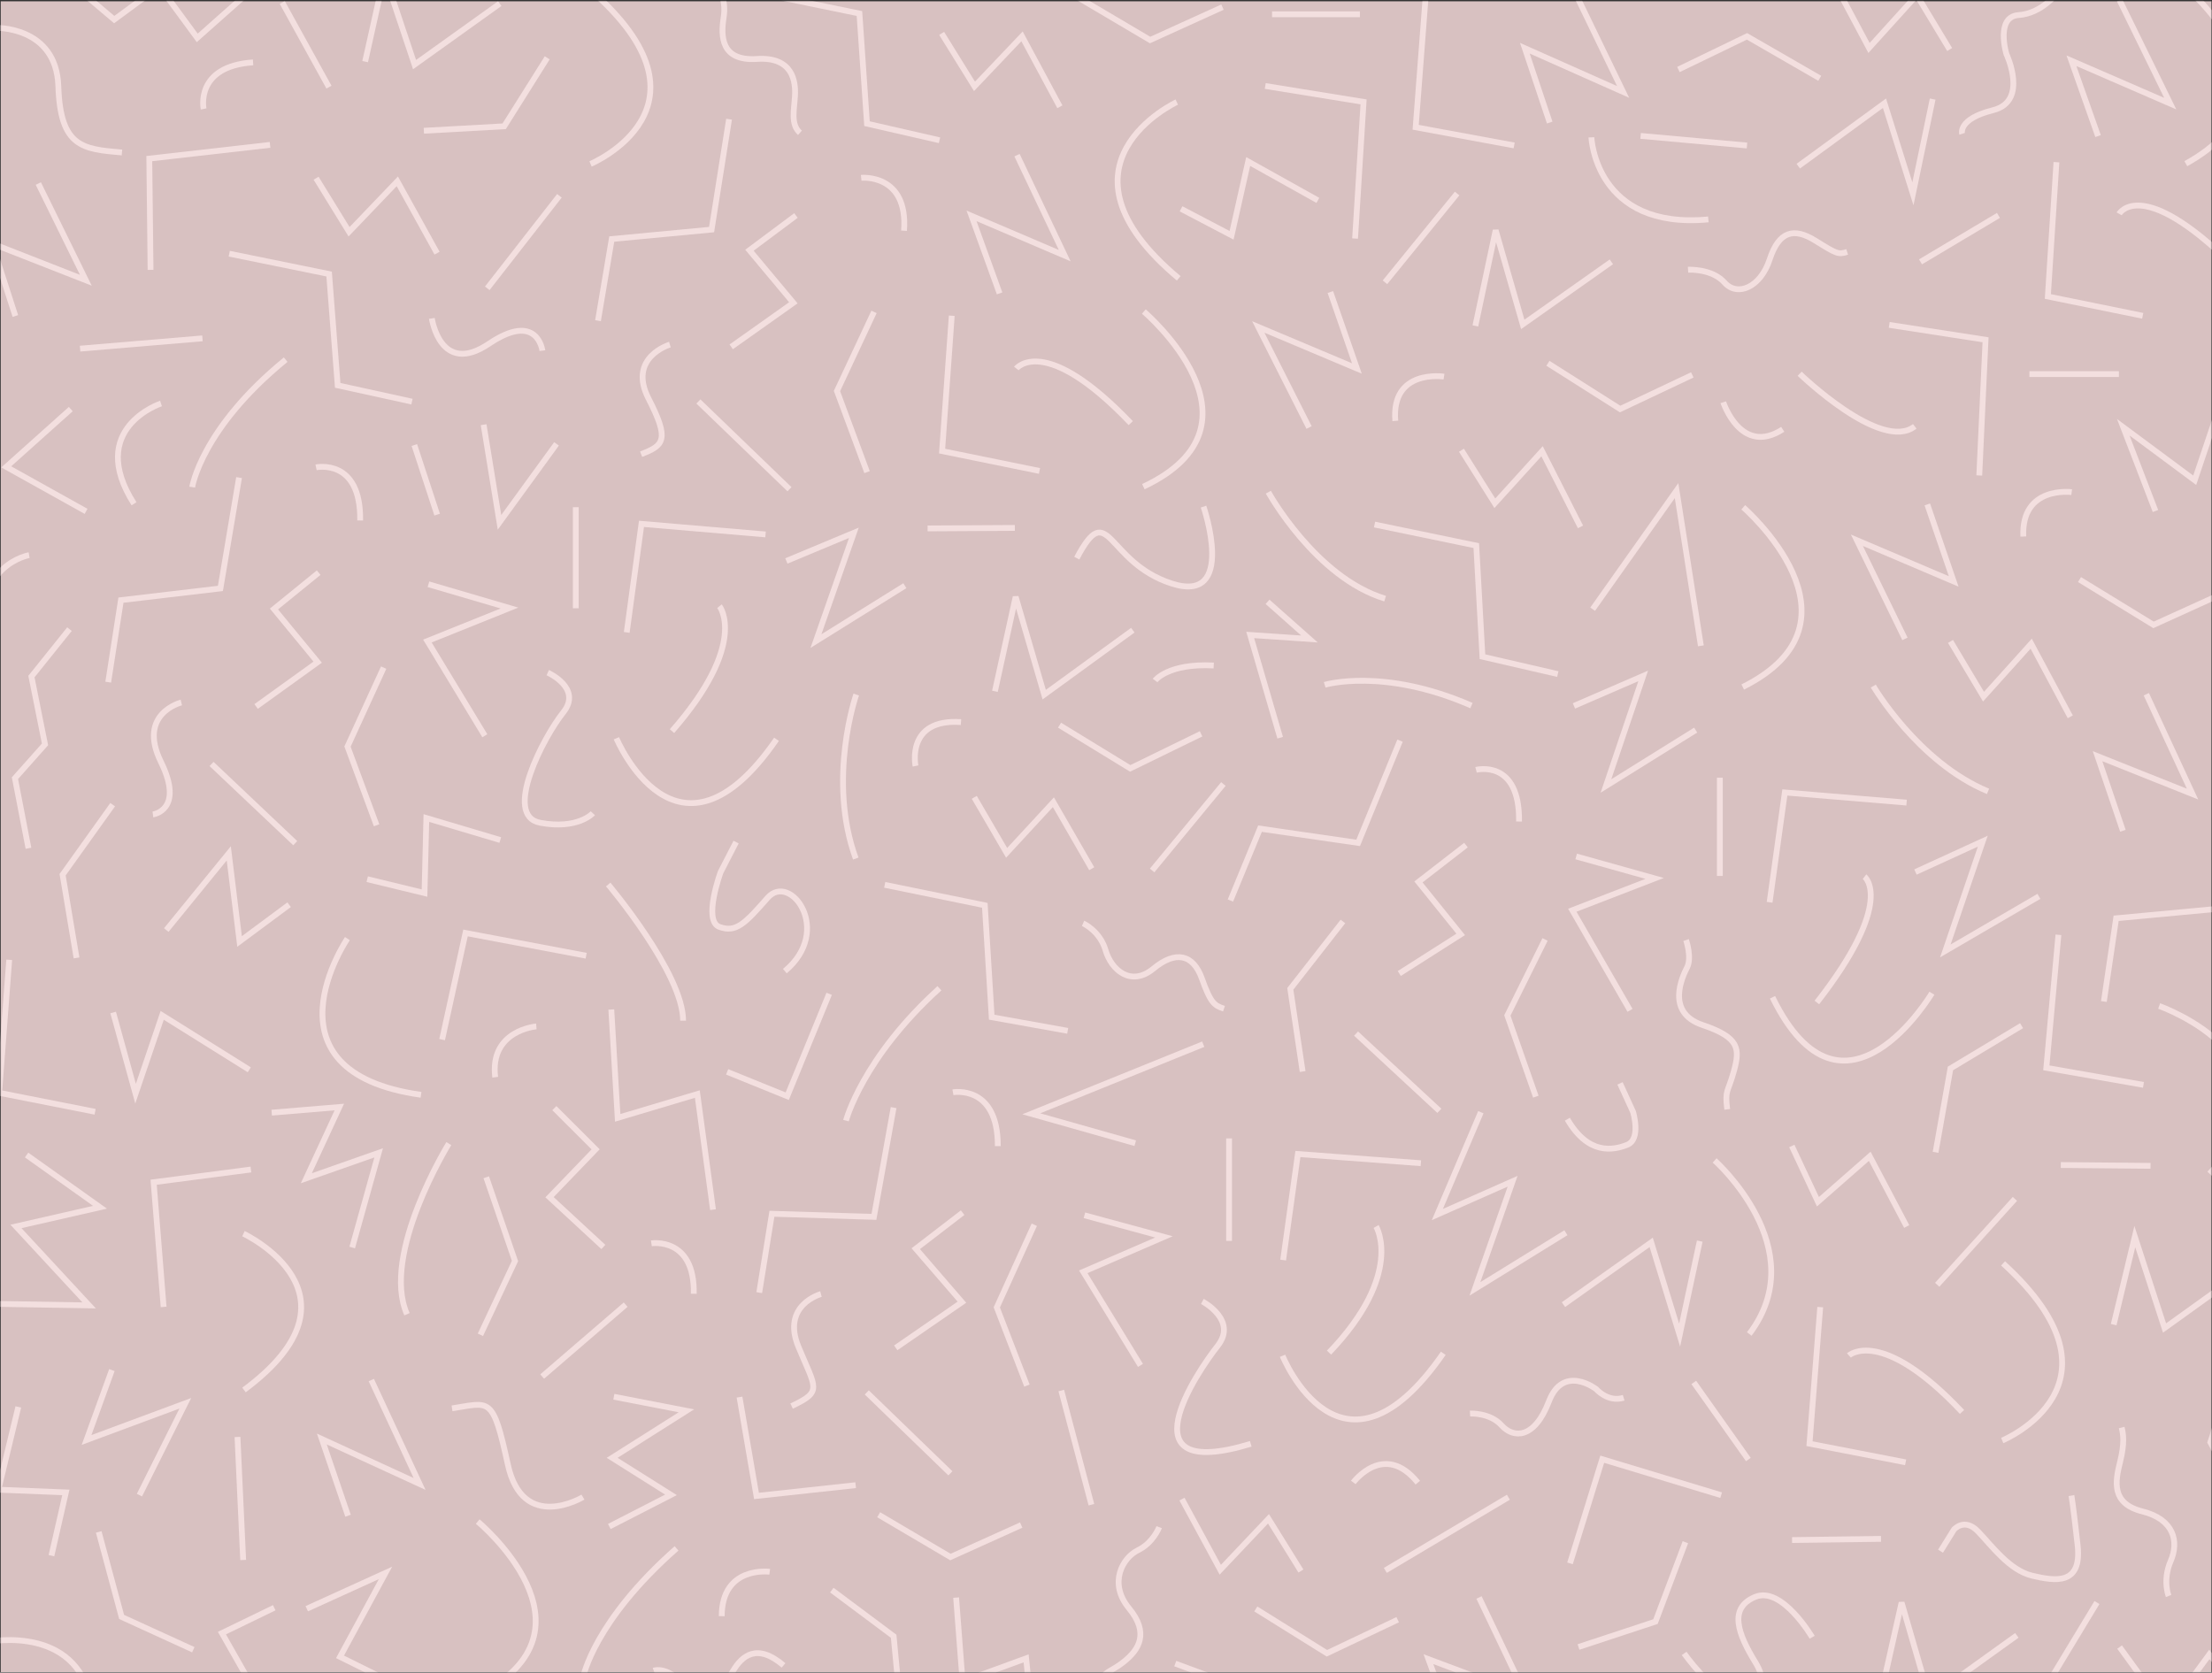 <?xml version="1.0" encoding="UTF-8"?>
<svg width="1522px" height="1151px" viewBox="0 0 1522 1151" version="1.1" xmlns="http://www.w3.org/2000/svg" xmlns:xlink="http://www.w3.org/1999/xlink">
    <rect x="0" y="0" width="1522" height="1151" fill="#333333" stroke="none"/>
    <!-- Generator: Sketch 46.2 (44496) - http://www.bohemiancoding.com/sketch -->
    <title>pattern</title>
    <desc>Created with Sketch.</desc>
    <defs>
        <rect id="path-1" x="0.508" y="0.906" width="1521.109" height="1149.731"></rect>
    </defs>
    <g id="Page-1" stroke="none" stroke-width="1" fill="none" fill-rule="evenodd">
        <g id="Artboard">
            <g id="pattern">
                <mask id="mask-2" fill="white">
                    <use xlink:href="#path-1"></use>
                </mask>
                <use id="background" fill="#D8C1C1" xlink:href="#path-1"></use>
                <g id="shapes" opacity="0.683" mask="url(#mask-2)" stroke="#FFEDED" stroke-width="4">
                    <g transform="translate(-12.179, -18.386)">
                        <path d="M494.167,296.037 L553.952,353.647" id="Line" stroke-linecap="square"></path>
                        <polyline id="Path-2" points="613.567 233.007 588.073 287.462 608.78 343.281"></polyline>
                        <polyline id="Path-3" points="667.045 235.641 660.407 328.794 727.428 342.462"></polyline>
                        <path d="M711.491,271.951 C711.491,271.951 730.775,247.302 790.208,309.551" id="Path-4"></path>
                        <path d="M799.214,232.77 C799.214,232.77 890.316,310.272 798.888,353.281" id="Path-5"></path>
                        <polyline id="Path-6" points="912.908 312.57 877.958 243.368 945.818 271.951 927.548 219.335"></polyline>
                        <path d="M840.278,366.998 C840.278,366.998 863.468,434.622 818.192,419.868 C772.916,405.114 775.381,360.319 753.071,402.454" id="Path-7"></path>
                        <path d="M884.892,357.073 C884.892,357.073 917.248,415.803 965.245,430.332" id="Path-8"></path>
                        <polyline id="Path-9" points="957.946 379.339 1027.96 393.838 1032.214 470.274 1084.048 482.237"></polyline>
                        <polyline id="Path-10" points="1108.022 437.596 1165.765 355.976 1182.491 462.798"></polyline>
                        <polyline id="Path-11" points="1095.148 504.145 1142.802 483.504 1117.171 559.241 1178.918 520.788"></polyline>
                        <polyline id="Path-12" points="1017.741 328.198 1040.72 364.69 1073.215 328.881 1099.654 380.948"></polyline>
                        <polyline id="Path-13" points="1077.239 268.372 1126.93 299.851 1176.598 276.365"></polyline>
                        <path d="M1197.893,295.17 C1197.893,295.17 1210.085,332.455 1238.832,313.813" id="Path-14"></path>
                        <path d="M1211.65,367.468 C1211.65,367.468 1302.174,445.819 1211.294,491.143" id="Path-15"></path>
                        <path d="M1301.121,490.492 C1301.121,490.492 1331.795,542.935 1380.081,562.949" id="Path-16"></path>
                        <polyline id="Path-17" points="1322.896 458.022 1289.847 390.146 1356.442 418.484 1338.293 365.5"></polyline>
                        <polyline id="Path-18" points="1354.251 459.76 1376.965 497.77 1409.768 461.332 1436.662 511.643"></polyline>
                        <path d="M923.655,489.635 C923.655,489.635 964.044,477.432 1024.634,503.925" id="Path-19"></path>
                        <polyline id="Path-20" points="893.027 526.029 872.403 455.321 913.174 458.086 884.328 432.52"></polyline>
                        <polyline id="Path-21" points="741.224 517.41 789.841 547.139 838.6 523.345"></polyline>
                        <polyline id="Path-22" points="696.754 494.092 711.022 429.061 730.667 496.379 791.635 452.024"></polyline>
                        <path d="M650.419,382.009 L710.464,381.659" id="Path-23"></path>
                        <path d="M806.951,486.649 C806.951,486.649 815.876,474.648 847.312,476.345" id="Path-24"></path>
                        <polyline id="Path-25" points="515.295 257.065 558.063 226.752 527.837 190.573 559.849 166.681"></polyline>
                        <polyline id="Path-26" points="711.954 125.156 744.766 194.286 680.664 166.932 699.974 220.276"></polyline>
                        <polyline id="Path-27" points="660.084 41.344 682.699 77.814 715.4 43.4 741.44 91.863"></polyline>
                        <polyline id="Path-28" points="753.655 16.465 803.522 45.933 853.322 23.293"></polyline>
                        <polyline id="Path-29" points="534.322 13.494 603.529 27.693 608.728 103.478 658.625 114.908"></polyline>
                        <polyline id="Path-30" points="513.823 100.402 501.796 176.372 433.108 182.864 423.645 239.045"></polyline>
                        <polyline id="Path-31" points="395.108 323.829 355.876 377.807 344.943 310.621"></polyline>
                        <path d="M408.363,367.381 L408.363,436.96" id="Path-32"></path>
                        <path d="M397.097,153.121 L347.449,216.783" id="Path-33"></path>
                        <path d="M418.511,131.192 C418.511,131.192 511.356,92.21 418.289,11.304" id="Path-34"></path>
                        <path d="M505.98,8.637 C505.98,8.637 512.182,17.258 510.114,30.303 C508.047,43.348 508.186,60.592 532.995,58.952 C557.804,57.312 559.724,74.563 559.179,84.312 C558.634,94.06 556.043,103.967 562.596,109.763" id="Path-35"></path>
                        <path d="M604.727,140.751 C604.727,140.751 637.146,137.529 634.205,177.155" id="Path-36"></path>
                        <polyline id="Path-37" points="388.697 58.186 359.083 105.288 303.823 108.357"></polyline>
                        <polyline id="Path-38" points="356.038 20.887 297.427 62.823 276.746 0.942 263.412 60.798"></polyline>
                        <path d="M206.39,20.08 L238.528,78.356" id="Path-39"></path>
                        <polyline id="Path-40" points="229.666 141.022 252.358 177.858 285.564 143.169 312.905 192.598"></polyline>
                        <path d="M309.311,237.484 C309.311,237.484 315.095,277.514 348.597,254.932 C382.099,232.349 385.384,259.679 385.384,259.679" id="Path-41"></path>
                        <path d="M473.116,255.513 C473.116,255.513 443.759,264.187 458.438,292.719 C473.116,321.251 468.902,324.942 453.306,330.92" id="Path-42"></path>
                        <polyline id="Path-43" points="184.807 11.675 147.891 44.451 121.841 8.962 90.767 31.871 65.623 10.6"></polyline>
                        <path d="M8.29,37.54 C8.29,37.54 50.93,35.795 52.325,77.757 C53.719,119.719 69.031,120.991 96.106,123.318" id="Path-44"></path>
                        <path d="M152.281,93.364 C152.281,93.364 146.07,64.013 186.317,61.31" id="Path-45"></path>
                        <polyline id="Path-46" points="198 118.075 114.906 127.526 115.771 204.09"></polyline>
                        <polyline id="Path-47" points="169.919 192.962 238.634 206.958 244.539 283.555 295.647 294.759"></polyline>
                        <path d="M297.267,324.607 L312.968,372.514" id="Path-48"></path>
                        <path d="M229.644,339.979 C229.644,339.979 260.608,333.379 260.002,376.543" id="Path-49"></path>
                        <path d="M144.425,353.582 C144.425,353.582 150.685,313.298 208.743,265.875" id="Path-50"></path>
                        <path d="M67.269,258.293 L151.481,251.214" id="Path-51"></path>
                        <polyline id="Path-52" points="38.539 144.675 71.243 211.241 6.623 185.926 22.76 235.842"></polyline>
                        <polyline id="Path-53" points="60.879 299.882 16.472 339.647 71.397 370.259"></polyline>
                        <path d="M122.965,296.039 C122.965,296.039 71.23,313.044 104.399,365.045" id="Path-54"></path>
                        <polyline id="Path-55" points="176.673 347.015 163.834 423.303 95.397 431.359 86.642 487.801"></polyline>
                        <path d="M32.219,400.393 C32.219,400.393 -5.098,406.763 1.154,456.54" id="Path-56"></path>
                        <polyline id="Path-57" points="59.986 451.306 33.804 483.951 43.147 530.616 22.464 553.866 31.765 602.106"></polyline>
                        <polyline id="Path-58" points="231.444 412.442 200.666 437.454 230.782 474.035 188.393 504.537"></polyline>
                        <path d="M136.943,501.787 C136.943,501.787 106.492,509.263 122.89,542.629 C139.287,575.994 117.373,578.826 117.373,578.826" id="Path-59"></path>
                        <path d="M157.743,544.094 L215.332,598.599" id="Path-60"></path>
                        <polyline id="Path-61" points="276.157 477.794 251.283 532.117 271.301 586.289"></polyline>
                        <polyline id="Path-62" points="306.967 420.433 362.733 436.789 306.256 459.503 345.775 524.678"></polyline>
                        <path d="M389.071,481.236 C389.071,481.236 413.121,491.928 399.731,508.624 C386.342,525.32 357.822,579.631 383.786,584.541 C409.75,589.45 420.099,578.005 420.099,578.005" id="Path-63"></path>
                        <polyline id="Path-64" points="264.848 623.367 304.277 632.934 305.546 581.297 356.406 596.442"></polyline>
                        <polyline id="Path-65" points="89.695 572.109 55.257 620.308 64.843 677.558"></polyline>
                        <polyline id="Path-66" points="126.583 658.37 169.593 605.618 177.014 666.239 211.121 640.935"></polyline>
                        <path d="M251.221,664.279 C251.221,664.279 188.836,755.946 301.883,771.754" id="Path-67"></path>
                        <polyline id="Path-68" points="183.713 754.541 123.776 717.074 105.457 770.985 90.034 715.113"></polyline>
                        <polyline id="Path-69" points="18.522 678.851 11.581 770.389 77.62 783.429"></polyline>
                        <polyline id="Path-70" points="30.482 813.194 80.996 849.129 23.158 862.336 73.499 916.669 11.73 915.661"></polyline>
                        <polyline id="Path-71" points="124.76 917.722 117.897 831.904 184.827 823.165"></polyline>
                        <polyline id="Path-72" points="199.131 784.045 245.657 780.166 222.95 829.172 272.721 811.698 254.514 876.842"></polyline>
                        <path d="M179.687,867.297 C179.687,867.297 268.788,909.068 180.055,974.865" id="Path-73"></path>
                        <polyline id="Path-74" points="89.174 961.174 71.738 1009.267 139.678 984.032 108.129 1047.222"></polyline>
                        <polyline id="Path-75" points="24.78 986.548 11.047 1043.495 57.497 1045.35 47.57 1088.89"></polyline>
                        <path d="M4.365,1148.135 C4.365,1148.135 69.961,1134.925 75.966,1196.772" id="Path-76"></path>
                        <polyline id="Path-77" points="80.109 1072.563 95.864 1131.054 145.184 1153.605"></polyline>
                        <path d="M175.583,1007.218 L179.499,1091.871" id="Path-78"></path>
                        <polyline id="Path-79" points="200.878 1124.714 164.87 1142.169 188.155 1183.145 140.524 1203.377"></polyline>
                        <polyline id="Path-80" points="223.257 1125.394 277.422 1100.757 246.135 1158.511 319.102 1194.661"></polyline>
                        <polyline id="Path-81" points="251.649 1061.397 233.63 1008.618 300.867 1039.523 267.651 968.037"></polyline>
                        <path d="M320.999,805.335 C320.999,805.335 274.025,881.479 292.226,922.742" id="Path-82"></path>
                        <polyline id="Path-83" points="346.753 828.49 366.528 886.111 342.722 936.905"></polyline>
                        <path d="M385.228,965.624 L442.672,916.159" id="Path-84"></path>
                        <polyline id="Path-85" points="427.33 876.461 390.297 842.222 422.01 809.282 393.607 780.911"></polyline>
                        <path d="M460.369,873.967 C460.369,873.967 490.305,869.262 489.548,908.661" id="Path-86"></path>
                        <polyline id="Path-87" points="434.55 979.531 484.479 989.208 433.371 1021.553 473.858 1047.047 431.417 1068.821"></polyline>
                        <path d="M413.287,1048.582 C413.287,1048.582 371.936,1073.611 361.587,1026.092 C351.238,978.573 349.395,983.488 323.196,987.513" id="Path-88"></path>
                        <path d="M340.878,1065.405 C340.878,1065.405 429.992,1139.229 341.797,1184.524" id="Path-89"></path>
                        <path d="M413.495,1172.243 C413.495,1172.243 420.838,1133.938 477.683,1083.879" id="Path-90"></path>
                        <path d="M541.798,1099.96 C541.798,1099.96 508.841,1095.553 508.785,1130.52" id="Path-91"></path>
                        <path d="M461.967,1167.998 C461.967,1167.998 472.467,1164.273 484.252,1180.059 C496.037,1195.846 510.601,1178.178 516.658,1168.029 C522.715,1157.881 533.003,1148.731 551.301,1164.395" id="Path-92"></path>
                        <polyline id="Path-93" points="584.529 1112.577 627.067 1144.338 632.897 1206.035"></polyline>
                        <polyline id="Path-94" points="600.932 1040.378 532.696 1047.794 521.015 979.78"></polyline>
                        <path d="M608.576,976.553 L666.111,1032.221" id="Path-95"></path>
                        <polyline id="Path-96" points="616.744 1060.71 666.135 1089.817 714.836 1067.818"></polyline>
                        <polyline id="Path-97" points="670.051 1117.729 674.488 1175.527 718.22 1159.547 722.677 1203.686"></polyline>
                        <polyline id="Path-98" points="534.582 907.883 543.311 853.622 613.492 855.741 627.043 780.561"></polyline>
                        <polyline id="Path-99" points="432.794 713.059 437.188 787.614 491.989 771.239 502.773 850.802"></polyline>
                        <polyline id="Path-100" points="316.38 733.784 332.481 660.384 415.51 676.057"></polyline>
                        <path d="M381.219,724.706 C381.219,724.706 348.956,727.215 352.918,759.654" id="Path-101"></path>
                        <path d="M430.662,627.04 C430.662,627.04 482.248,688.102 482.2,720.751" id="Path-102"></path>
                        <path d="M518.66,597.847 L508.039,618.469 C508.039,618.469 495.683,652.026 507.171,656.213 C518.66,660.4 524.823,653.867 540.371,636.168 C555.918,618.469 585.755,658.646 552.207,686.648" id="Path-103"></path>
                        <polyline id="Path-104" points="512.502 755.96 553.842 772.721 582.706 702.25"></polyline>
                        <path d="M594.277,789.517 C594.277,789.517 605.577,746.439 658.579,698.441" id="Path-105"></path>
                        <path d="M667.867,770.016 C667.867,770.016 698.914,764.44 698.733,807.075" id="Path-106"></path>
                        <polyline id="Path-107" points="620.932 627.272 689.796 641.354 694.538 718.348 746.829 727.735"></polyline>
                        <polyline id="Path-108" points="674.531 852.846 642.277 877.658 674.047 914.464 628.501 945.883"></polyline>
                        <polyline id="Path-109" points="723.849 861.154 698.036 918.029 718.778 971.844"></polyline>
                        <path d="M577.051,908.864 C577.051,908.864 549.613,916.307 561.577,945.198 C573.541,974.089 578.342,975.801 556.854,985.949" id="Path-110"></path>
                        <polyline id="Path-111" points="796.901 957.954 757.541 893.55 813.058 869.521 758.332 854.661"></polyline>
                        <polyline id="Path-112" points="793.302 805.059 721.779 784.82 840.079 736.921"></polyline>
                        <path d="M857.863,801.758 L857.863,872.3" id="Path-113"></path>
                        <path d="M742.398,975.246 L763.144,1053.81" id="Path-114"></path>
                        <polyline id="Path-115" points="825.449 1049.966 851.81 1098.564 884.979 1063.523 907.308 1099.457"></polyline>
                        <path d="M820.84,1163.141 L891.343,1189.284" id="Path-116"></path>
                        <polyline id="Path-117" points="876.258 1125.555 925.184 1156.052 973.875 1132.945"></polyline>
                        <path d="M809.771,1069.273 C809.771,1069.273 805.775,1079.989 795.147,1085.155 C784.519,1090.322 774.762,1107.832 788.973,1125.035 C803.185,1142.239 795.807,1153.672 785.405,1161.915 C775.004,1170.158 772.165,1167.244 768.169,1178.654" id="Path-118"></path>
                        <path d="M839.476,913.93 C839.476,913.93 864.064,926.781 849.979,944.585 C835.893,962.39 784.104,1038.824 872.79,1011.927" id="Path-119"></path>
                        <polyline id="Path-120" points="895.062 885.475 905.215 812.495 989.835 818.827"></polyline>
                        <path d="M959.028,862.339 C959.028,862.339 978.671,894.802 926.637,949.16" id="Path-121"></path>
                        <path d="M894.647,951.337 C894.647,951.337 934.934,1051.055 1005.244,949.642" id="Path-122"></path>
                        <path d="M943.337,1038.494 C943.337,1038.494 964.578,1009.856 987.733,1038.656" id="Path-123"></path>
                        <path d="M1050.047,1048.67 L965.379,1099.01" id="Path-124"></path>
                        <polyline id="Path-125" points="1029.833 1117.661 1062.083 1185.266 995.034 1160.093 1013.68 1211.265"></polyline>
                        <path d="M821.884,88.64 C821.884,88.64 729.388,131.502 823.215,209.914" id="Path-126"></path>
                        <polyline id="Path-127" points="824.825 162.081 859.581 180.296 871.012 129.518 918.963 156.278"></polyline>
                        <polyline id="Path-128" points="882.76 77.551 950.403 88.499 944.561 182.53"></polyline>
                        <path d="M1014.772,151.557 L965.119,212.653" id="Path-129"></path>
                        <path d="M947.881,28.213 L887.427,28.213" id="Path-130"></path>
                        <polyline id="Path-131" points="993.324 13.403 986.255 105.965 1054.027 118.467"></polyline>
                        <polyline id="Path-132" points="1027.329 242.65 1041.287 176.814 1059.937 241.609 1120.916 198.549"></polyline>
                        <polyline id="Path-133" points="1078.485 102.725 1061.38 51.564 1128.975 81.628 1093.946 9.185"></polyline>
                        <path d="M1141.028,111.903 L1214.238,118.516" id="Path-134"></path>
                        <path d="M1107.166,112.894 C1107.166,112.894 1109.783,176.607 1187.647,169.365" id="Path-135"></path>
                        <path d="M1005.753,277.546 C1005.753,277.546 969.295,271.916 972.244,308.017" id="Path-136"></path>
                        <path d="M1173.651,203.989 C1173.651,203.989 1190.081,203.001 1198.813,212.873 C1207.544,222.744 1223.494,216.272 1229.852,196.842 C1236.21,177.411 1246.476,174.79 1261.181,183.938 C1275.886,193.086 1277.018,193.672 1283.152,191.746" id="Path-137"></path>
                        <path d="M1333.611,198.566 L1387.241,166.615" id="Path-138"></path>
                        <polyline id="Path-139" points="1249.512 132.72 1308.824 89.414 1328.389 151.756 1341.979 86.566"></polyline>
                        <polyline id="Path-140" points="1264.29 72.275 1214.236 43.4 1167.04 66.221"></polyline>
                        <polyline id="Path-141" points="1312.083 241.957 1378.362 252.192 1374.047 345.57"></polyline>
                        <path d="M1408.54,275.812 L1470.134,275.812" id="Path-142"></path>
                        <path d="M1250.452,275.564 C1250.452,275.564 1306.51,329.855 1329.668,311.758" id="Path-143"></path>
                        <path d="M1437.635,357.045 C1437.635,357.045 1402.817,352.407 1404.347,387.588" id="Path-144"></path>
                        <polyline id="Path-145" points="1271.679 1.669 1298.175 51.374 1331.067 15.03 1353.678 52.467"></polyline>
                        <path d="M1427.694,13.355 C1427.694,13.355 1417.314,27.641 1401.137,28.757 C1384.961,29.873 1392.72,55.58 1392.72,55.58 C1392.72,55.58 1408.14,88.058 1383.572,94.188 C1359.003,100.318 1362.247,110.472 1362.247,110.472" id="Path-146"></path>
                        <polyline id="Path-147" points="1455.781 112.027 1437.458 60.178 1505.434 89.684 1470.564 18.464"></polyline>
                        <path d="M1514.888,8.533 C1514.888,8.533 1604.485,82.343 1516.171,131.004" id="Path-148"></path>
                        <polyline id="Path-149" points="1427.145 129.983 1421.24 222.413 1486.507 235.701"></polyline>
                        <path d="M1470.297,165.533 C1470.297,165.533 1485.335,138.774 1548.405,200.889" id="Path-150"></path>
                        <polyline id="Path-151" points="1546.777 276.035 1522.277 348.857 1473.135 312.383 1495.283 370.022"></polyline>
                        <polyline id="Path-152" points="1443.018 417.2 1493.941 448.382 1543.297 425.959"></polyline>
                        <polyline id="Path-153" points="1488.978 496.097 1520.796 564.828 1455.436 538.734 1472.881 590.064"></polyline>
                        <polyline id="Path-155" points="1550.364 567.088 1538.326 643.747 1468.221 650.289 1459.779 707.561"></polyline>
                        <polyline id="Path-156" points="1324.034 570.684 1240.27 563.706 1229.791 639.276"></polyline>
                        <path d="M1195.541,553.535 L1195.541,621.143" id="Path-157"></path>
                        <polyline id="Path-158" points="1330.133 618.448 1376.464 597.226 1350.704 672.728 1415.091 635.192"></polyline>
                        <polyline id="Path-159" points="1428.504 661.652 1420.19 753.194 1487.033 764.924"></polyline>
                        <path d="M1295.095,621.649 C1295.095,621.649 1316.833,638.334 1262.306,708.228" id="Path-160"></path>
                        <polyline id="Path-161" points="1096.695 607.735 1150.701 622.846 1094.03 644.739 1133.742 713.632"></polyline>
                        <polyline id="Path-162" points="1075.282 664.851 1049.342 717.15 1068.935 773.038"></polyline>
                        <polyline id="Path-163" points="974.965 688.28 1017.233 661.376 988.157 625.268 1020.866 599.927"></polyline>
                        <path d="M1027.796,548.143 C1027.796,548.143 1057.999,540.329 1057.379,583.7" id="Path-164"></path>
                        <polyline id="Path-165" points="975.495 528.039 946.673 598.397 879.154 588.604 858.781 638.069"></polyline>
                        <path d="M853.955,557.879 L804.908,617.389" id="Path-166"></path>
                        <path d="M601.338,496.327 C601.338,496.327 581.07,554.429 601.014,609.186" id="Path-167"></path>
                        <path d="M642.131,545.488 C642.131,545.488 635.301,512.696 673.404,515.279" id="Path-168"></path>
                        <polyline id="Path-169" points="682.54 567.057 704.804 605.245 736.983 570.42 763.359 616.182"></polyline>
                        <path d="M757.398,653.779 C757.398,653.779 768.96,658.837 772.915,672.38 C776.87,685.923 790.433,697.601 805.735,684.991 C821.036,672.38 833.126,674.79 839.195,691.863 C845.263,708.937 847.959,710.382 854.37,712.484" id="Path-170"></path>
                        <polyline id="Path-171" points="936.203 652.479 899.994 698.836 908.476 755.743"></polyline>
                        <path d="M945.235,729.632 L1002.562,782.768" id="Path-172"></path>
                        <polyline id="Path-173" points="1031.105 783.726 1001.175 854.139 1052.954 831.237 1027.032 905.294 1089.631 866.671"></polyline>
                        <polyline id="Path-174" points="1087.936 916.144 1148.311 873.295 1167.871 937.105 1181.716 872.423"></polyline>
                        <path d="M1126.853,763.88 L1135.796,783.431 C1135.796,783.431 1141.613,802.323 1131.725,806.2 C1121.837,810.076 1104.925,813.178 1090.626,788.529" id="Path-175"></path>
                        <polyline id="Path-176" points="1245.056 806.961 1263.038 845.331 1298.682 814.066 1324.117 862.373"></polyline>
                        <path d="M1172.302,665.256 C1172.302,665.256 1176.455,677.284 1173.032,684.026 C1169.609,690.768 1158.163,715.113 1183.593,723.706 C1209.023,732.299 1209.49,739.967 1205.226,755.41 C1200.963,770.852 1198.931,767.866 1200.618,781.797" id="Path-177"></path>
                        <path d="M1191.959,816.913 C1191.959,816.913 1260.447,877.644 1215.772,936.333" id="Path-178"></path>
                        <path d="M1177.61,969.676 L1215.164,1022.73" id="Path-179"></path>
                        <polyline id="Path-180" points="1264.612 917.833 1257.236 1011.814 1323.37 1024.654"></polyline>
                        <polyline id="Path-181" points="1092.442 1094.179 1114.624 1022.51 1196.445 1047.261"></polyline>
                        <path d="M1245.226,1078.141 L1306.435,1077.335" id="Path-182"></path>
                        <polyline id="Path-183" points="1098.294 1151.725 1151.244 1134.261 1171.846 1079.625"></polyline>
                        <path d="M1023.639,991.092 C1023.639,991.092 1037.328,990.305 1045.411,999.269 C1053.495,1008.233 1067.98,1008.758 1077.924,982.754 C1087.868,956.751 1110.517,974.301 1110.517,974.301 C1110.517,974.301 1118.486,983.634 1129.373,980.226" id="Path-184"></path>
                        <path d="M1170.975,1156.153 C1170.975,1156.153 1189.519,1182.247 1202.705,1185.17 C1215.891,1188.092 1232.099,1182.072 1220.036,1162.365 C1207.973,1142.658 1201.304,1125.006 1219.819,1117.279 C1238.334,1109.551 1259.079,1145.047 1259.079,1145.047" id="Path-185"></path>
                        <polyline id="Path-186" points="1306.342 1184.598 1320.599 1121.132 1339.68 1186.972 1399.914 1143.721"></polyline>
                        <path d="M1347.392,1085.801 L1356.632,1070.926 C1356.632,1070.926 1363.804,1062.471 1373.165,1072.201 C1382.525,1081.931 1394.832,1098.986 1410.46,1102.67 C1426.087,1106.354 1444.783,1109.517 1441.728,1081.828 C1438.672,1054.138 1437.468,1047.52 1437.468,1047.52" id="Path-187"></path>
                        <path d="M1455.014,1121.14 L1413.439,1189.877" id="Path-188"></path>
                        <polyline id="Path-189" points="1470.598 1151.772 1503.198 1196.622 1532.322 1156.855 1558.749 1188.417"></polyline>
                        <path d="M1504.327,1116.627 C1504.327,1116.627 1499.975,1105.928 1505.8,1092.454 C1511.625,1078.981 1507.834,1063.836 1486.324,1058.447 C1464.815,1053.057 1467.541,1038.005 1470.851,1024.722 C1474.162,1011.438 1473.184,1005.359 1472.018,1000.704" id="Path-190"></path>
                        <polyline id="Path-191" points="1551.112 954.822 1533.052 1010.894 1560.533 1061.277"></polyline>
                        <path d="M1284.345,951.1 C1284.345,951.1 1306.561,930.895 1362.179,989.98" id="Path-192"></path>
                        <path d="M1389.84,1009.647 C1389.84,1009.647 1482.196,971.427 1390.427,887.762" id="Path-193"></path>
                        <path d="M1345.097,902.489 L1398.572,843.37" id="Path-194"></path>
                        <path d="M1430.152,820.07 L1491.884,820.633" id="Path-195"></path>
                        <polyline id="Path-196" points="1466.527 929.899 1481.071 869.343 1501.529 932.228 1561.048 889.465"></polyline>
                        <polyline id="Path-197" points="1343.984 811.348 1354.219 753.618 1403.156 724.179"></polyline>
                        <path d="M1341.456,701.84 C1341.456,701.84 1280.504,804.33 1231.775,704.649" id="Path-198"></path>
                        <path d="M1497.802,710.646 C1497.802,710.646 1605.801,748.478 1532.471,826.021" id="Path-199"></path>
                        <polyline id="Path-200" points="443.416 453.569 453.559 378.875 538.93 386.139"></polyline>
                        <polyline id="Path-201" points="553.258 404.395 599.698 385.021 573.613 459.537 634.78 421.417"></polyline>
                        <path d="M507.236,435.515 C507.236,435.515 527.528,460.937 474.541,521.506" id="Path-202"></path>
                        <path d="M436.306,526.414 C436.306,526.414 478.001,626.341 546.471,527.113" id="Path-203"></path>
                    </g>
                </g>
            </g>
        </g>
    </g>
</svg>